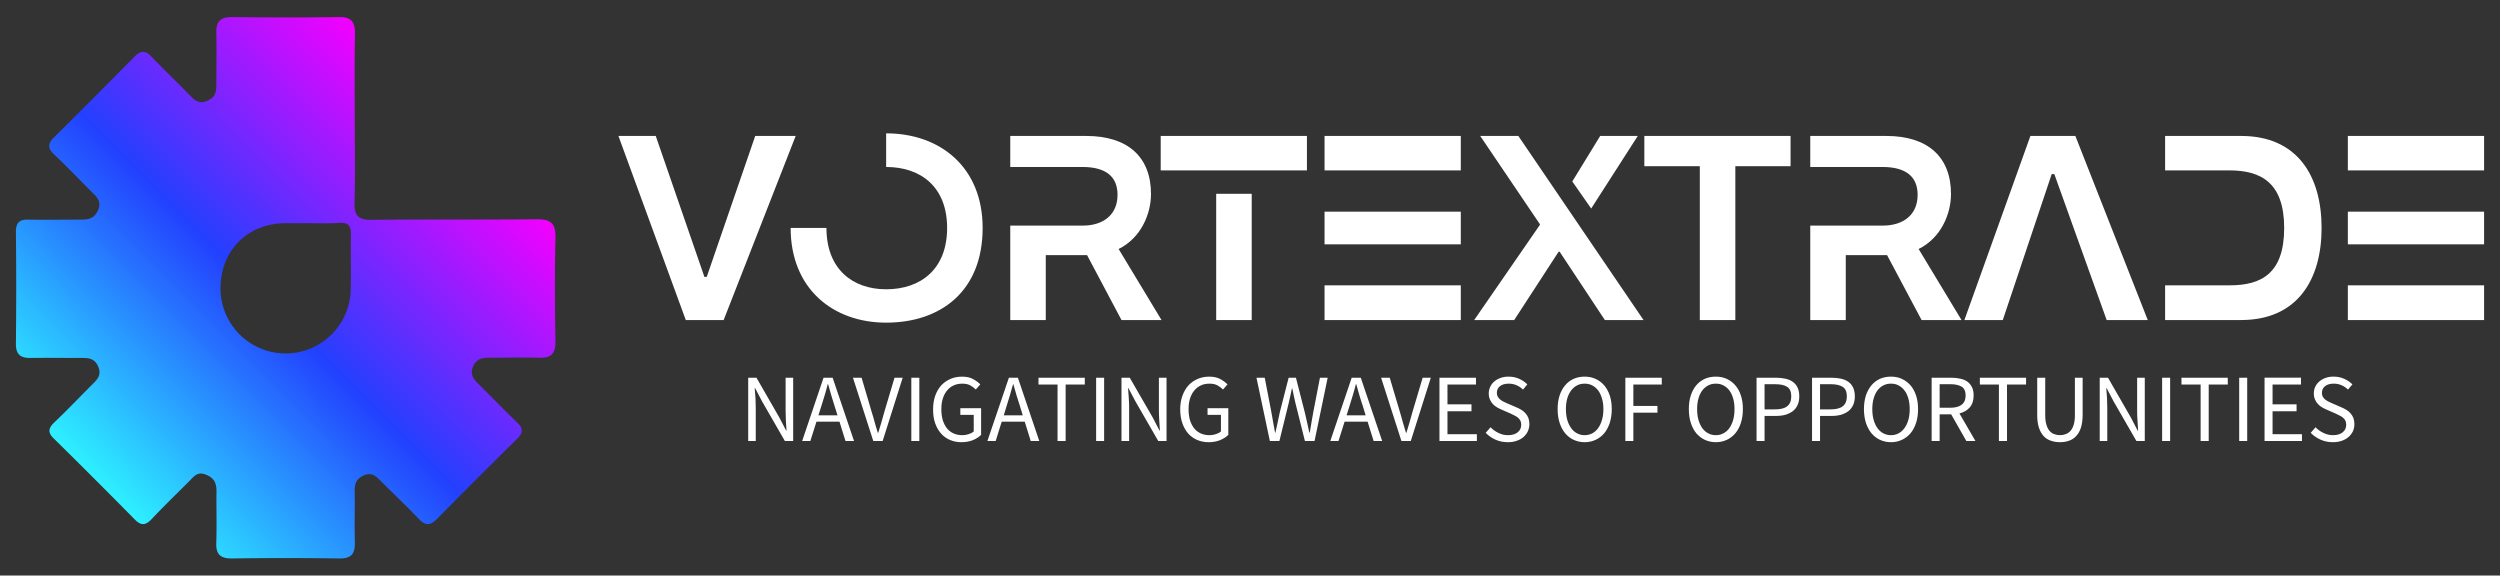 <svg width="278" height="64" xmlns="http://www.w3.org/2000/svg" color-interpolation-filters="sRGB" preserveAspectRatio="xMidYMid meet" version="1.0">
 <rect width="100%" height="100%" fill="#333333" stroke="none"/>
 <!---->

 <g>
  <title>Layer 1</title>
  <g id="svg_6" class="icon-text-wrapper icon-svg-group iconsvg" fill="#ffffff">
   <g id="svg_7" class="iconsvg-imagesvg">
    <g id="svg_8">
     <rect id="svg_9" class="image-rect" height="60.201" width="60" y="1.899" x="1.77" stroke-width="2" fill-opacity="0" fill="#ffffff"/>
     <svg id="svg_10" class="image-svg-svg primary" filtersec="colorsb1073255392" height="60.201" width="60" y="1.899" x="1.77">
      <svg id="svg_11" viewBox="-0 -0.002 180.917 181.523" xmlns="http://www.w3.org/2000/svg">
       <defs>
        <linearGradient y2="0.193" x2="0.808" y1="0.853" x1="0.146" id="svg_3">
         <stop stop-color="#2ef0ff" offset="0"/>
         <stop stop-color="#2340fe" offset="0.49"/>
         <stop stop-color="#f001ff" offset="0.99"/>
        </linearGradient>
       </defs>
       <path id="svg_12" fill="url(#svg_3)" d="m113.61,34.23c0,9.33 0.19,18.67 -0.07,28c-0.13,4.35 1.28,5.79 5.69,5.75c18.49,-0.21 37,0 55.48,-0.18c4.86,-0.06 6.32,1.58 6.2,6.32c-0.28,11.49 -0.21,23 0,34.48c0.07,4.07 -1.3,5.77 -5.44,5.63c-5.66,-0.18 -11.33,0 -17,0c-2.33,0 -4.19,0.52 -5.22,3s0.12,4.1 1.74,5.7c4.38,4.34 8.66,8.78 13.11,13.05c2,1.94 2,3.4 0,5.37q-13.51,13.33 -26.85,26.86c-2.23,2.27 -3.89,2.45 -6.17,0.05c-4.24,-4.47 -8.75,-8.68 -13.09,-13.05c-1.5,-1.52 -2.88,-2.56 -5.23,-1.58s-3.2,2.55 -3.16,5c0.09,5.83 -0.11,11.66 0.05,17.49c0.11,3.74 -1.13,5.45 -5.15,5.4q-18,-0.26 -36,0c-3.83,0.05 -5.46,-1.27 -5.32,-5.21c0.2,-5.66 0,-11.33 0.07,-17c0.06,-2.76 -0.56,-4.67 -3.43,-5.85s-4,0.42 -5.55,2c-4.24,4.24 -8.56,8.41 -12.67,12.77c-2,2.13 -3.53,2.48 -5.73,0.24q-13.5,-13.71 -27.22,-27.21c-2.11,-2.07 -1.67,-3.53 0.24,-5.37c4.2,-4 8.25,-8.24 12.37,-12.37c1.77,-1.77 3.68,-3.35 2.3,-6.42s-3.82,-2.79 -6.31,-2.81c-5.5,0 -11,-0.08 -16.49,0c-3.31,0 -4.79,-1.25 -4.76,-4.75q0.2,-18.84 0,-37.54c0,-3 1.11,-4.15 4.09,-4.09c6,0.11 12,0 18,0c2.6,0 4.41,-0.63 5.49,-3.26s-0.18,-4.1 -1.79,-5.65c-4.36,-4.34 -8.61,-8.81 -13.09,-13.05c-2.33,-2.21 -1.8,-3.77 0.22,-5.76q13.52,-13.4 26.85,-26.92c2.16,-2.2 3.72,-2.06 5.77,0.08c4.26,4.46 8.72,8.72 13,13.11c1.62,1.64 3.11,2.77 5.66,1.61s3,-2.77 3,-5.15c0,-5.83 0.13,-11.67 0,-17.49c-0.12,-3.78 1.17,-5.43 5.15,-5.43c12,0.14 24,0.17 36,0c4.3,-0.07 5.41,1.84 5.34,5.75c-0.19,9.49 -0.08,18.99 -0.08,28.48zm-15.22,34.88l-8.48,0c-12.6,0.29 -21.44,9.49 -21.31,22.15a21.83,21.83 0 0 0 43.65,0.27c0.15,-6.15 -0.06,-12.31 0.08,-18.46c0.07,-2.93 -0.77,-4.3 -4,-4.06s-6.61,0.1 -9.94,0.1z"/>
      </svg>
     </svg>
     <!---->
    </g>
   </g>
   <g id="svg_13">
    <g id="svg_14" class="tp-name iconsvg-namesvg" data-gra="path-name">
     <g id="svg_15" transform="translate(32.77 94.9) scale(1 1)">
      <g id="svg_16">
       <path id="svg_17" d="m43.49,-59.312l4.21,0l8.01,-20.47l-4.5,0l-5.39,15.67l-0.26,0l-5.41,-15.67l-4.15,0l7.49,20.47zm22.28,-20.76l0,3.74c3.86,0 6.78,2.22 6.78,6.78c0,4.57 -2.92,6.82 -6.78,6.82c-3.74,0 -6.64,-2.25 -6.64,-6.82c0,0 -3.98,0 -3.98,0c0,6.76 4.71,10.53 10.62,10.53c6.05,0 10.73,-3.48 10.73,-10.53c0,-6.72 -4.68,-10.52 -10.73,-10.52zm13.8,20.76l3.95,0l0,-7.22l4.59,0l3.83,7.22l4.45,0l-4.77,-7.9c2.49,-1.22 3.6,-3.91 3.6,-6.11c0,-4.12 -2.57,-6.46 -7.2,-6.46l-8.45,0l0,3.45l8.02,0c2.63,0 3.91,1.08 3.91,3.1c0,2.16 -1.52,3.42 -3.88,3.42l-8.05,0l0,10.5zm16.73,-20.47l0,3.83l16.26,0l0,-3.83l-16.26,0zm6.17,6.43l0,14.04l3.95,0l0,-14.04l-3.95,0zm27.2,-2.6l0,-3.83l-15.15,0l0,3.83l15.15,0zm0,8.22l0,-3.63l-15.15,0l0,3.63l15.15,0zm-15.15,8.42l15.15,0l0,-3.86l-15.15,0l0,3.86zm21.55,-20.47l-4.24,0l6.64,9.82l0,0.06l-7.31,10.59l4.45,0l4.94,-7.6l0.11,0l5.03,7.6l4.3,0l-13.92,-20.47zm8.1,8.07l5.18,-8.07l-4.18,0l-3.1,5.06l2.1,3.01zm5.91,-8.07l0,3.36l6.17,0l0,17.11l3.95,0l0,-17.11l6.14,0l0,-3.36l-16.26,0zm18.45,20.47l3.95,0l0,-7.22l4.59,0l3.84,7.22l4.44,0l-4.77,-7.9c2.49,-1.22 3.6,-3.91 3.6,-6.11c0,-4.12 -2.57,-6.46 -7.19,-6.46l-8.46,0l0,3.45l8.02,0c2.63,0 3.92,1.08 3.92,3.1c0,2.16 -1.52,3.42 -3.89,3.42l-8.05,0l0,10.5zm29.48,-20.47l-5,0l-7.34,20.47l4.27,0l5.44,-16.23l0.29,0l5.82,16.23l4.57,0l-8.05,-20.47zm9.98,0l0,3.83l7.16,0c3.48,0 6.08,1.35 6.08,6.4c0,5.09 -2.57,6.38 -6.05,6.38l-7.19,0l0,3.86l8.45,0c6.23,0 8.95,-4.45 8.95,-10.24c0,-5.82 -2.72,-10.23 -8.95,-10.23l-8.45,0zm35.47,3.83l0,-3.83l-15.15,0l0,3.83l15.15,0zm0,8.22l0,-3.63l-15.15,0l0,3.63l15.15,0zm-15.15,8.42l15.15,0l0,-3.86l-15.15,0l0,3.86z"/>
      </g>
      <!---->
      <!---->
      <!---->
      <!---->
      <!---->
      <!---->
      <!---->
     </g>
    </g>
    <g id="svg_18" fill="#ffffff" class="tp-slogan iconsvg-slogansvg" data-gra="path-slogan">
     <!---->
     <!---->
     <g id="svg_19" transform="translate(32.77 94.9) scale(1 1)">
      <g id="svg_20" transform="translate(67 12.928) scale(1 1)">
       <path id="svg_21" d="m-16.57,-65.826l0,7.04l0.84,0l0,-3.68c0,-0.37 -0.01,-0.74 -0.03,-1.11c-0.03,-0.37 -0.06,-0.73 -0.09,-1.09l0.05,0l0.76,1.45l2.55,4.43l0.92,0l0,-7.04l-0.84,0l0,3.64c0,0.37 0.01,0.75 0.03,1.13c0.03,0.38 0.05,0.75 0.07,1.11l-0.04,0l-0.76,-1.46l-2.54,-4.42l-0.92,0zm9.93,4.18l-2.12,0l0.34,-1.08c0.13,-0.39 0.25,-0.78 0.36,-1.17c0.12,-0.39 0.23,-0.79 0.33,-1.2l0.05,0c0.11,0.41 0.23,0.81 0.34,1.2c0.11,0.39 0.24,0.78 0.36,1.17l0.34,1.08zm0.22,0.71l0.67,2.15l0.95,0l-2.38,-7.04l-1.01,0l-2.38,7.04l0.91,0l0.68,-2.15l2.56,0zm1.5,-4.89l2.26,7.04l1.04,0l2.23,-7.04l-0.91,0l-1.13,3.8c-0.12,0.42 -0.23,0.81 -0.33,1.17c-0.1,0.36 -0.22,0.74 -0.35,1.16l-0.04,0c-0.14,-0.42 -0.25,-0.8 -0.35,-1.16c-0.09,-0.36 -0.21,-0.75 -0.34,-1.17l-1.12,-3.8l-0.96,0zm6.49,0l0,7.04l0.89,0l0,-7.04l-0.89,0zm2.42,3.52c0,0.57 0.07,1.09 0.23,1.54c0.16,0.46 0.38,0.84 0.66,1.15c0.27,0.31 0.61,0.55 0.99,0.71c0.39,0.17 0.81,0.25 1.28,0.25c0.47,0 0.89,-0.08 1.27,-0.23c0.38,-0.16 0.68,-0.35 0.91,-0.59l0,-2.96l-2.31,0l0,0.74l1.49,0l0,1.84c-0.14,0.13 -0.33,0.23 -0.55,0.3c-0.23,0.08 -0.46,0.12 -0.71,0.12c-0.38,0 -0.72,-0.07 -1.01,-0.21c-0.29,-0.13 -0.53,-0.33 -0.73,-0.58c-0.19,-0.25 -0.34,-0.55 -0.45,-0.9c-0.1,-0.36 -0.15,-0.76 -0.15,-1.2c0,-0.44 0.05,-0.83 0.16,-1.18c0.11,-0.35 0.27,-0.65 0.47,-0.89c0.2,-0.25 0.44,-0.44 0.73,-0.57c0.29,-0.14 0.61,-0.2 0.97,-0.2c0.35,0 0.65,0.06 0.88,0.19c0.23,0.12 0.44,0.28 0.62,0.46l0.5,-0.57c-0.21,-0.21 -0.47,-0.41 -0.8,-0.59c-0.32,-0.18 -0.73,-0.27 -1.22,-0.27c-0.47,0 -0.9,0.08 -1.29,0.25c-0.4,0.17 -0.74,0.41 -1.03,0.72c-0.29,0.32 -0.51,0.7 -0.67,1.15c-0.16,0.45 -0.24,0.96 -0.24,1.52zm9.97,0.66l-2.11,0l0.33,-1.08c0.13,-0.39 0.25,-0.78 0.36,-1.17c0.12,-0.39 0.23,-0.79 0.34,-1.2l0.04,0c0.11,0.41 0.23,0.81 0.34,1.2c0.12,0.39 0.24,0.78 0.37,1.17l0.33,1.08zm0.22,0.71l0.67,2.15l0.95,0l-2.38,-7.04l-1,0l-2.39,7.04l0.92,0l0.67,-2.15l2.56,0zm3.65,-4.13l0,6.28l0.9,0l0,-6.28l2.13,0l0,-0.76l-5.15,0l0,0.76l2.12,0zm4.29,-0.76l0,7.04l0.89,0l0,-7.04l-0.89,0zm2.82,0l0,7.04l0.85,0l0,-3.68c0,-0.37 -0.01,-0.74 -0.04,-1.11c-0.02,-0.37 -0.05,-0.73 -0.08,-1.09l0.04,0l0.77,1.45l2.55,4.43l0.92,0l0,-7.04l-0.85,0l0,3.64c0,0.37 0.02,0.75 0.04,1.13c0.03,0.38 0.05,0.75 0.07,1.11l-0.04,0l-0.76,-1.46l-2.55,-4.42l-0.92,0zm6.53,3.52c0,0.57 0.08,1.09 0.24,1.54c0.16,0.46 0.38,0.84 0.65,1.15c0.28,0.31 0.62,0.55 1,0.71c0.39,0.17 0.81,0.25 1.28,0.25c0.47,0 0.89,-0.08 1.27,-0.23c0.37,-0.16 0.68,-0.35 0.91,-0.59l0,-2.96l-2.31,0l0,0.74l1.49,0l0,1.84c-0.14,0.13 -0.33,0.23 -0.55,0.3c-0.23,0.08 -0.47,0.12 -0.72,0.12c-0.37,0 -0.71,-0.07 -1,-0.21c-0.29,-0.13 -0.53,-0.33 -0.73,-0.58c-0.19,-0.25 -0.34,-0.55 -0.45,-0.9c-0.1,-0.36 -0.15,-0.76 -0.15,-1.2c0,-0.44 0.05,-0.83 0.16,-1.18c0.11,-0.35 0.27,-0.65 0.47,-0.89c0.2,-0.25 0.44,-0.44 0.73,-0.57c0.28,-0.14 0.61,-0.2 0.96,-0.2c0.36,0 0.66,0.06 0.89,0.19c0.23,0.12 0.44,0.28 0.62,0.46l0.5,-0.57c-0.21,-0.21 -0.47,-0.41 -0.8,-0.59c-0.33,-0.18 -0.73,-0.27 -1.22,-0.27c-0.47,0 -0.9,0.08 -1.29,0.25c-0.4,0.17 -0.74,0.41 -1.03,0.72c-0.29,0.32 -0.51,0.7 -0.67,1.15c-0.17,0.45 -0.25,0.96 -0.25,1.52zm8.48,-3.52l1.49,7.04l1.06,0l1.04,-4.24c0.06,-0.27 0.12,-0.53 0.18,-0.8c0.06,-0.26 0.12,-0.52 0.17,-0.79l0.05,0c0.05,0.27 0.11,0.53 0.16,0.79c0.06,0.27 0.12,0.53 0.18,0.8l1.06,4.24l1.07,0l1.46,-7.04l-0.86,0l-0.74,3.83c-0.07,0.38 -0.13,0.76 -0.2,1.13c-0.06,0.38 -0.13,0.76 -0.19,1.15l-0.05,0c-0.08,-0.39 -0.17,-0.77 -0.25,-1.15c-0.09,-0.38 -0.17,-0.76 -0.26,-1.13l-0.98,-3.83l-0.81,0l-0.98,3.83c-0.08,0.38 -0.16,0.76 -0.24,1.13c-0.09,0.38 -0.17,0.76 -0.25,1.15l-0.04,0c-0.07,-0.39 -0.14,-0.77 -0.21,-1.14c-0.07,-0.37 -0.14,-0.75 -0.2,-1.14l-0.74,-3.83l-0.92,0zm12.14,4.18l-2.12,0l0.34,-1.08c0.13,-0.39 0.25,-0.78 0.36,-1.17c0.12,-0.39 0.23,-0.79 0.33,-1.2l0.05,0c0.11,0.41 0.23,0.81 0.34,1.2c0.11,0.39 0.24,0.78 0.37,1.17l0.33,1.08zm0.22,0.71l0.67,2.15l0.95,0l-2.38,-7.04l-1.01,0l-2.38,7.04l0.91,0l0.68,-2.15l2.56,0zm1.5,-4.89l2.26,7.04l1.04,0l2.23,-7.04l-0.91,0l-1.13,3.8c-0.12,0.42 -0.23,0.81 -0.33,1.17c-0.1,0.36 -0.22,0.74 -0.35,1.16l-0.04,0c-0.13,-0.42 -0.25,-0.8 -0.35,-1.16c-0.09,-0.36 -0.21,-0.75 -0.33,-1.17l-1.13,-3.8l-0.96,0zm6.49,0l0,7.04l4.16,0l0,-0.76l-3.27,0l0,-2.55l2.67,0l0,-0.77l-2.67,0l0,-2.2l3.17,0l0,-0.76l-4.06,0zm5.68,5.51l-0.54,0.62c0.31,0.32 0.67,0.57 1.09,0.76c0.43,0.19 0.88,0.28 1.38,0.28c0.37,0 0.7,-0.05 0.99,-0.16c0.3,-0.1 0.55,-0.24 0.76,-0.43c0.2,-0.18 0.36,-0.39 0.47,-0.63c0.11,-0.25 0.17,-0.51 0.17,-0.79c0,-0.25 -0.04,-0.48 -0.11,-0.68c-0.08,-0.19 -0.18,-0.37 -0.31,-0.51c-0.13,-0.15 -0.28,-0.28 -0.46,-0.39c-0.18,-0.11 -0.37,-0.21 -0.57,-0.29l-1,-0.43c-0.14,-0.06 -0.28,-0.12 -0.41,-0.19c-0.14,-0.07 -0.27,-0.15 -0.38,-0.24c-0.11,-0.09 -0.21,-0.19 -0.27,-0.31c-0.07,-0.12 -0.11,-0.26 -0.11,-0.43c0,-0.32 0.12,-0.58 0.36,-0.76c0.24,-0.18 0.56,-0.27 0.95,-0.27c0.33,0 0.63,0.06 0.89,0.18c0.26,0.11 0.5,0.28 0.71,0.48l0.48,-0.58c-0.25,-0.25 -0.55,-0.46 -0.91,-0.62c-0.36,-0.16 -0.75,-0.24 -1.17,-0.24c-0.32,0 -0.61,0.04 -0.88,0.14c-0.27,0.09 -0.5,0.22 -0.7,0.39c-0.2,0.16 -0.35,0.36 -0.46,0.59c-0.11,0.23 -0.17,0.48 -0.17,0.74c0,0.26 0.05,0.49 0.13,0.68c0.09,0.2 0.2,0.37 0.33,0.51c0.14,0.15 0.29,0.27 0.47,0.37c0.17,0.1 0.34,0.18 0.5,0.25l1.01,0.44c0.16,0.08 0.32,0.16 0.46,0.23c0.14,0.07 0.27,0.15 0.37,0.24c0.1,0.09 0.19,0.2 0.25,0.32c0.06,0.13 0.09,0.28 0.09,0.46c0,0.34 -0.13,0.62 -0.39,0.83c-0.26,0.21 -0.62,0.32 -1.08,0.32c-0.37,0 -0.72,-0.08 -1.06,-0.25c-0.34,-0.16 -0.63,-0.37 -0.88,-0.63zm10.46,1.66c0.45,0 0.85,-0.09 1.22,-0.26c0.37,-0.17 0.69,-0.42 0.96,-0.73c0.26,-0.32 0.47,-0.71 0.62,-1.16c0.14,-0.46 0.22,-0.97 0.22,-1.53c0,-0.56 -0.08,-1.06 -0.22,-1.51c-0.15,-0.44 -0.36,-0.82 -0.62,-1.13c-0.27,-0.31 -0.59,-0.55 -0.96,-0.72c-0.37,-0.17 -0.77,-0.25 -1.22,-0.25c-0.44,0 -0.84,0.08 -1.21,0.24c-0.37,0.17 -0.69,0.4 -0.95,0.72c-0.27,0.31 -0.47,0.69 -0.62,1.13c-0.15,0.45 -0.22,0.96 -0.22,1.52c0,0.56 0.07,1.07 0.22,1.53c0.15,0.45 0.35,0.84 0.62,1.16c0.26,0.31 0.58,0.56 0.95,0.73c0.37,0.17 0.77,0.26 1.21,0.26zm0,-0.78c-0.31,0 -0.59,-0.07 -0.85,-0.21c-0.25,-0.13 -0.47,-0.33 -0.65,-0.58c-0.18,-0.26 -0.33,-0.56 -0.43,-0.91c-0.1,-0.36 -0.15,-0.76 -0.15,-1.2c0,-0.44 0.05,-0.83 0.15,-1.18c0.1,-0.35 0.25,-0.65 0.43,-0.89c0.18,-0.24 0.4,-0.43 0.65,-0.56c0.26,-0.14 0.54,-0.2 0.85,-0.2c0.32,0 0.6,0.06 0.86,0.2c0.25,0.13 0.47,0.32 0.65,0.56c0.18,0.24 0.32,0.54 0.42,0.89c0.11,0.35 0.16,0.74 0.16,1.18c0,0.44 -0.05,0.84 -0.16,1.2c-0.1,0.35 -0.24,0.65 -0.42,0.91c-0.18,0.25 -0.4,0.45 -0.65,0.58c-0.26,0.14 -0.54,0.21 -0.86,0.21zm4.53,-6.39l0,7.04l0.89,0l0,-3.15l2.68,0l0,-0.75l-2.68,0l0,-2.38l3.16,0l0,-0.76l-4.05,0zm10.06,7.17c0.44,0 0.85,-0.09 1.22,-0.26c0.37,-0.17 0.68,-0.42 0.95,-0.73c0.27,-0.32 0.48,-0.71 0.62,-1.16c0.15,-0.46 0.22,-0.97 0.22,-1.53c0,-0.56 -0.07,-1.06 -0.22,-1.51c-0.14,-0.44 -0.35,-0.82 -0.62,-1.13c-0.27,-0.31 -0.58,-0.55 -0.95,-0.72c-0.37,-0.17 -0.78,-0.25 -1.22,-0.25c-0.44,0 -0.85,0.08 -1.22,0.24c-0.36,0.17 -0.68,0.4 -0.95,0.72c-0.26,0.31 -0.47,0.69 -0.61,1.13c-0.15,0.45 -0.22,0.96 -0.22,1.52c0,0.56 0.07,1.07 0.22,1.53c0.14,0.45 0.35,0.84 0.61,1.16c0.27,0.31 0.59,0.56 0.95,0.73c0.37,0.17 0.78,0.26 1.22,0.26zm0,-0.78c-0.31,0 -0.6,-0.07 -0.85,-0.21c-0.26,-0.13 -0.47,-0.33 -0.66,-0.58c-0.18,-0.26 -0.32,-0.56 -0.42,-0.91c-0.1,-0.36 -0.15,-0.76 -0.15,-1.2c0,-0.44 0.05,-0.83 0.15,-1.18c0.1,-0.35 0.24,-0.65 0.42,-0.89c0.19,-0.24 0.4,-0.43 0.66,-0.56c0.25,-0.14 0.54,-0.2 0.85,-0.2c0.32,0 0.6,0.06 0.85,0.2c0.26,0.13 0.48,0.32 0.66,0.56c0.18,0.24 0.32,0.54 0.42,0.89c0.1,0.35 0.15,0.74 0.15,1.18c0,0.44 -0.05,0.84 -0.15,1.2c-0.1,0.35 -0.24,0.65 -0.42,0.91c-0.18,0.25 -0.4,0.45 -0.66,0.58c-0.25,0.14 -0.53,0.21 -0.85,0.21zm4.53,-6.39l0,7.04l0.89,0l0,-2.79l1.26,0c0.39,0 0.74,-0.04 1.06,-0.13c0.32,-0.09 0.59,-0.23 0.82,-0.4c0.23,-0.18 0.41,-0.41 0.53,-0.68c0.13,-0.27 0.19,-0.59 0.19,-0.97c0,-0.38 -0.06,-0.71 -0.19,-0.97c-0.12,-0.27 -0.3,-0.48 -0.53,-0.64c-0.22,-0.16 -0.49,-0.28 -0.82,-0.35c-0.32,-0.07 -0.67,-0.11 -1.06,-0.11l-2.15,0zm2.05,3.52l-1.16,0l0,-2.8l1.16,0c0.6,0 1.06,0.1 1.36,0.3c0.3,0.19 0.45,0.55 0.45,1.05c0,0.5 -0.15,0.87 -0.45,1.1c-0.29,0.24 -0.75,0.35 -1.36,0.35zm4.12,-3.52l0,7.04l0.89,0l0,-2.79l1.27,0c0.39,0 0.74,-0.04 1.06,-0.13c0.31,-0.09 0.59,-0.23 0.82,-0.4c0.23,-0.18 0.4,-0.41 0.53,-0.68c0.12,-0.27 0.19,-0.59 0.19,-0.97c0,-0.38 -0.07,-0.71 -0.19,-0.97c-0.13,-0.27 -0.3,-0.48 -0.53,-0.64c-0.22,-0.16 -0.5,-0.28 -0.82,-0.35c-0.32,-0.07 -0.67,-0.11 -1.06,-0.11l-2.16,0zm2.05,3.52l-1.16,0l0,-2.8l1.16,0c0.61,0 1.06,0.1 1.36,0.3c0.31,0.19 0.46,0.55 0.46,1.05c0,0.5 -0.15,0.87 -0.45,1.1c-0.3,0.24 -0.75,0.35 -1.37,0.35zm6.73,3.65c0.44,0 0.85,-0.09 1.21,-0.26c0.37,-0.17 0.69,-0.42 0.96,-0.73c0.27,-0.32 0.47,-0.71 0.62,-1.16c0.15,-0.46 0.22,-0.97 0.22,-1.53c0,-0.56 -0.07,-1.06 -0.22,-1.51c-0.15,-0.44 -0.35,-0.82 -0.62,-1.13c-0.27,-0.31 -0.59,-0.55 -0.96,-0.72c-0.36,-0.17 -0.77,-0.25 -1.21,-0.25c-0.45,0 -0.85,0.08 -1.22,0.24c-0.37,0.17 -0.68,0.4 -0.95,0.72c-0.26,0.31 -0.47,0.69 -0.62,1.13c-0.14,0.45 -0.22,0.96 -0.22,1.52c0,0.56 0.08,1.07 0.22,1.53c0.15,0.45 0.36,0.84 0.62,1.16c0.27,0.31 0.58,0.56 0.95,0.73c0.37,0.17 0.77,0.26 1.22,0.26zm0,-0.78c-0.32,0 -0.6,-0.07 -0.86,-0.21c-0.25,-0.13 -0.47,-0.33 -0.65,-0.58c-0.18,-0.26 -0.32,-0.56 -0.42,-0.91c-0.1,-0.36 -0.15,-0.76 -0.15,-1.2c0,-0.44 0.05,-0.83 0.15,-1.18c0.1,-0.35 0.24,-0.65 0.42,-0.89c0.18,-0.24 0.4,-0.43 0.65,-0.56c0.26,-0.14 0.54,-0.2 0.86,-0.2c0.31,0 0.6,0.06 0.85,0.2c0.25,0.13 0.47,0.32 0.65,0.56c0.19,0.24 0.33,0.54 0.43,0.89c0.1,0.35 0.15,0.74 0.15,1.18c0,0.44 -0.05,0.84 -0.15,1.2c-0.1,0.35 -0.24,0.65 -0.43,0.91c-0.18,0.25 -0.4,0.45 -0.65,0.58c-0.25,0.14 -0.54,0.21 -0.85,0.21zm5.41,-3.05l0,-2.62l1.18,0c0.55,0 0.98,0.1 1.27,0.28c0.29,0.19 0.44,0.51 0.44,0.98c0,0.46 -0.15,0.8 -0.44,1.02c-0.29,0.23 -0.72,0.34 -1.27,0.34l-1.18,0zm2.97,3.7l1.01,0l-1.78,-3.07c0.48,-0.12 0.86,-0.34 1.15,-0.67c0.29,-0.33 0.43,-0.77 0.43,-1.32c0,-0.37 -0.06,-0.67 -0.18,-0.92c-0.13,-0.25 -0.29,-0.46 -0.51,-0.62c-0.22,-0.15 -0.48,-0.27 -0.79,-0.33c-0.3,-0.07 -0.63,-0.11 -0.99,-0.11l-2.2,0l0,7.04l0.89,0l0,-2.97l1.28,0l1.69,2.97zm3.62,-6.28l0,6.28l0.9,0l0,-6.28l2.12,0l0,-0.76l-5.14,0l0,0.76l2.12,0zm4.26,-0.76l0,4.13c0,0.57 0.06,1.04 0.19,1.43c0.13,0.39 0.31,0.7 0.53,0.94c0.23,0.24 0.49,0.41 0.81,0.51c0.31,0.11 0.64,0.16 1,0.16c0.36,0 0.69,-0.05 1,-0.16c0.3,-0.1 0.57,-0.27 0.79,-0.51c0.23,-0.24 0.41,-0.55 0.54,-0.94c0.12,-0.39 0.19,-0.86 0.19,-1.43l0,-4.13l-0.86,0l0,4.15c0,0.43 -0.04,0.78 -0.13,1.07c-0.08,0.28 -0.2,0.51 -0.35,0.68c-0.15,0.17 -0.33,0.3 -0.53,0.37c-0.2,0.08 -0.42,0.12 -0.65,0.12c-0.23,0 -0.45,-0.04 -0.65,-0.12c-0.2,-0.07 -0.37,-0.2 -0.52,-0.37c-0.14,-0.17 -0.26,-0.4 -0.34,-0.68c-0.09,-0.29 -0.13,-0.64 -0.13,-1.07l0,-4.15l-0.89,0zm6.95,0l0,7.04l0.84,0l0,-3.68c0,-0.37 -0.01,-0.74 -0.03,-1.11c-0.03,-0.37 -0.06,-0.73 -0.08,-1.09l0.04,0l0.76,1.45l2.55,4.43l0.93,0l0,-7.04l-0.85,0l0,3.64c0,0.37 0.01,0.75 0.04,1.13c0.02,0.38 0.04,0.75 0.07,1.11l-0.05,0l-0.76,-1.46l-2.54,-4.42l-0.92,0zm6.94,0l0,7.04l0.89,0l0,-7.04l-0.89,0zm4.28,0.76l0,6.28l0.9,0l0,-6.28l2.12,0l0,-0.76l-5.15,0l0,0.76l2.13,0zm4.29,-0.76l0,7.04l0.89,0l0,-7.04l-0.89,0zm2.82,0l0,7.04l4.16,0l0,-0.76l-3.27,0l0,-2.55l2.67,0l0,-0.77l-2.67,0l0,-2.2l3.16,0l0,-0.76l-4.05,0zm5.67,5.51l-0.54,0.62c0.31,0.32 0.68,0.57 1.1,0.76c0.42,0.19 0.88,0.28 1.37,0.28c0.37,0 0.7,-0.05 1,-0.16c0.29,-0.1 0.54,-0.24 0.75,-0.43c0.21,-0.18 0.36,-0.39 0.48,-0.63c0.11,-0.25 0.16,-0.51 0.16,-0.79c0,-0.25 -0.04,-0.48 -0.11,-0.68c-0.08,-0.19 -0.18,-0.37 -0.31,-0.51c-0.13,-0.15 -0.28,-0.28 -0.46,-0.39c-0.18,-0.11 -0.37,-0.21 -0.57,-0.29l-0.99,-0.43c-0.15,-0.06 -0.29,-0.12 -0.42,-0.19c-0.14,-0.07 -0.26,-0.15 -0.38,-0.24c-0.11,-0.09 -0.2,-0.19 -0.27,-0.31c-0.07,-0.12 -0.1,-0.26 -0.1,-0.43c0,-0.32 0.12,-0.58 0.36,-0.76c0.24,-0.18 0.55,-0.27 0.95,-0.27c0.32,0 0.62,0.06 0.88,0.18c0.26,0.11 0.5,0.28 0.71,0.48l0.49,-0.58c-0.25,-0.25 -0.56,-0.46 -0.92,-0.62c-0.35,-0.16 -0.74,-0.24 -1.16,-0.24c-0.33,0 -0.62,0.04 -0.89,0.14c-0.27,0.09 -0.5,0.22 -0.7,0.39c-0.19,0.16 -0.35,0.36 -0.46,0.59c-0.11,0.23 -0.16,0.48 -0.16,0.74c0,0.26 0.04,0.49 0.13,0.68c0.08,0.2 0.19,0.37 0.33,0.51c0.13,0.15 0.29,0.27 0.46,0.37c0.17,0.1 0.34,0.18 0.5,0.25l1.01,0.44c0.17,0.08 0.32,0.16 0.46,0.23c0.15,0.07 0.27,0.15 0.37,0.24c0.11,0.09 0.19,0.2 0.25,0.32c0.06,0.13 0.09,0.28 0.09,0.46c0,0.34 -0.13,0.62 -0.39,0.83c-0.25,0.21 -0.61,0.32 -1.08,0.32c-0.36,0 -0.72,-0.08 -1.06,-0.25c-0.34,-0.16 -0.63,-0.37 -0.88,-0.63z"/>
      </g>
     </g>
    </g>
   </g>
  </g>
 </g>
</svg>